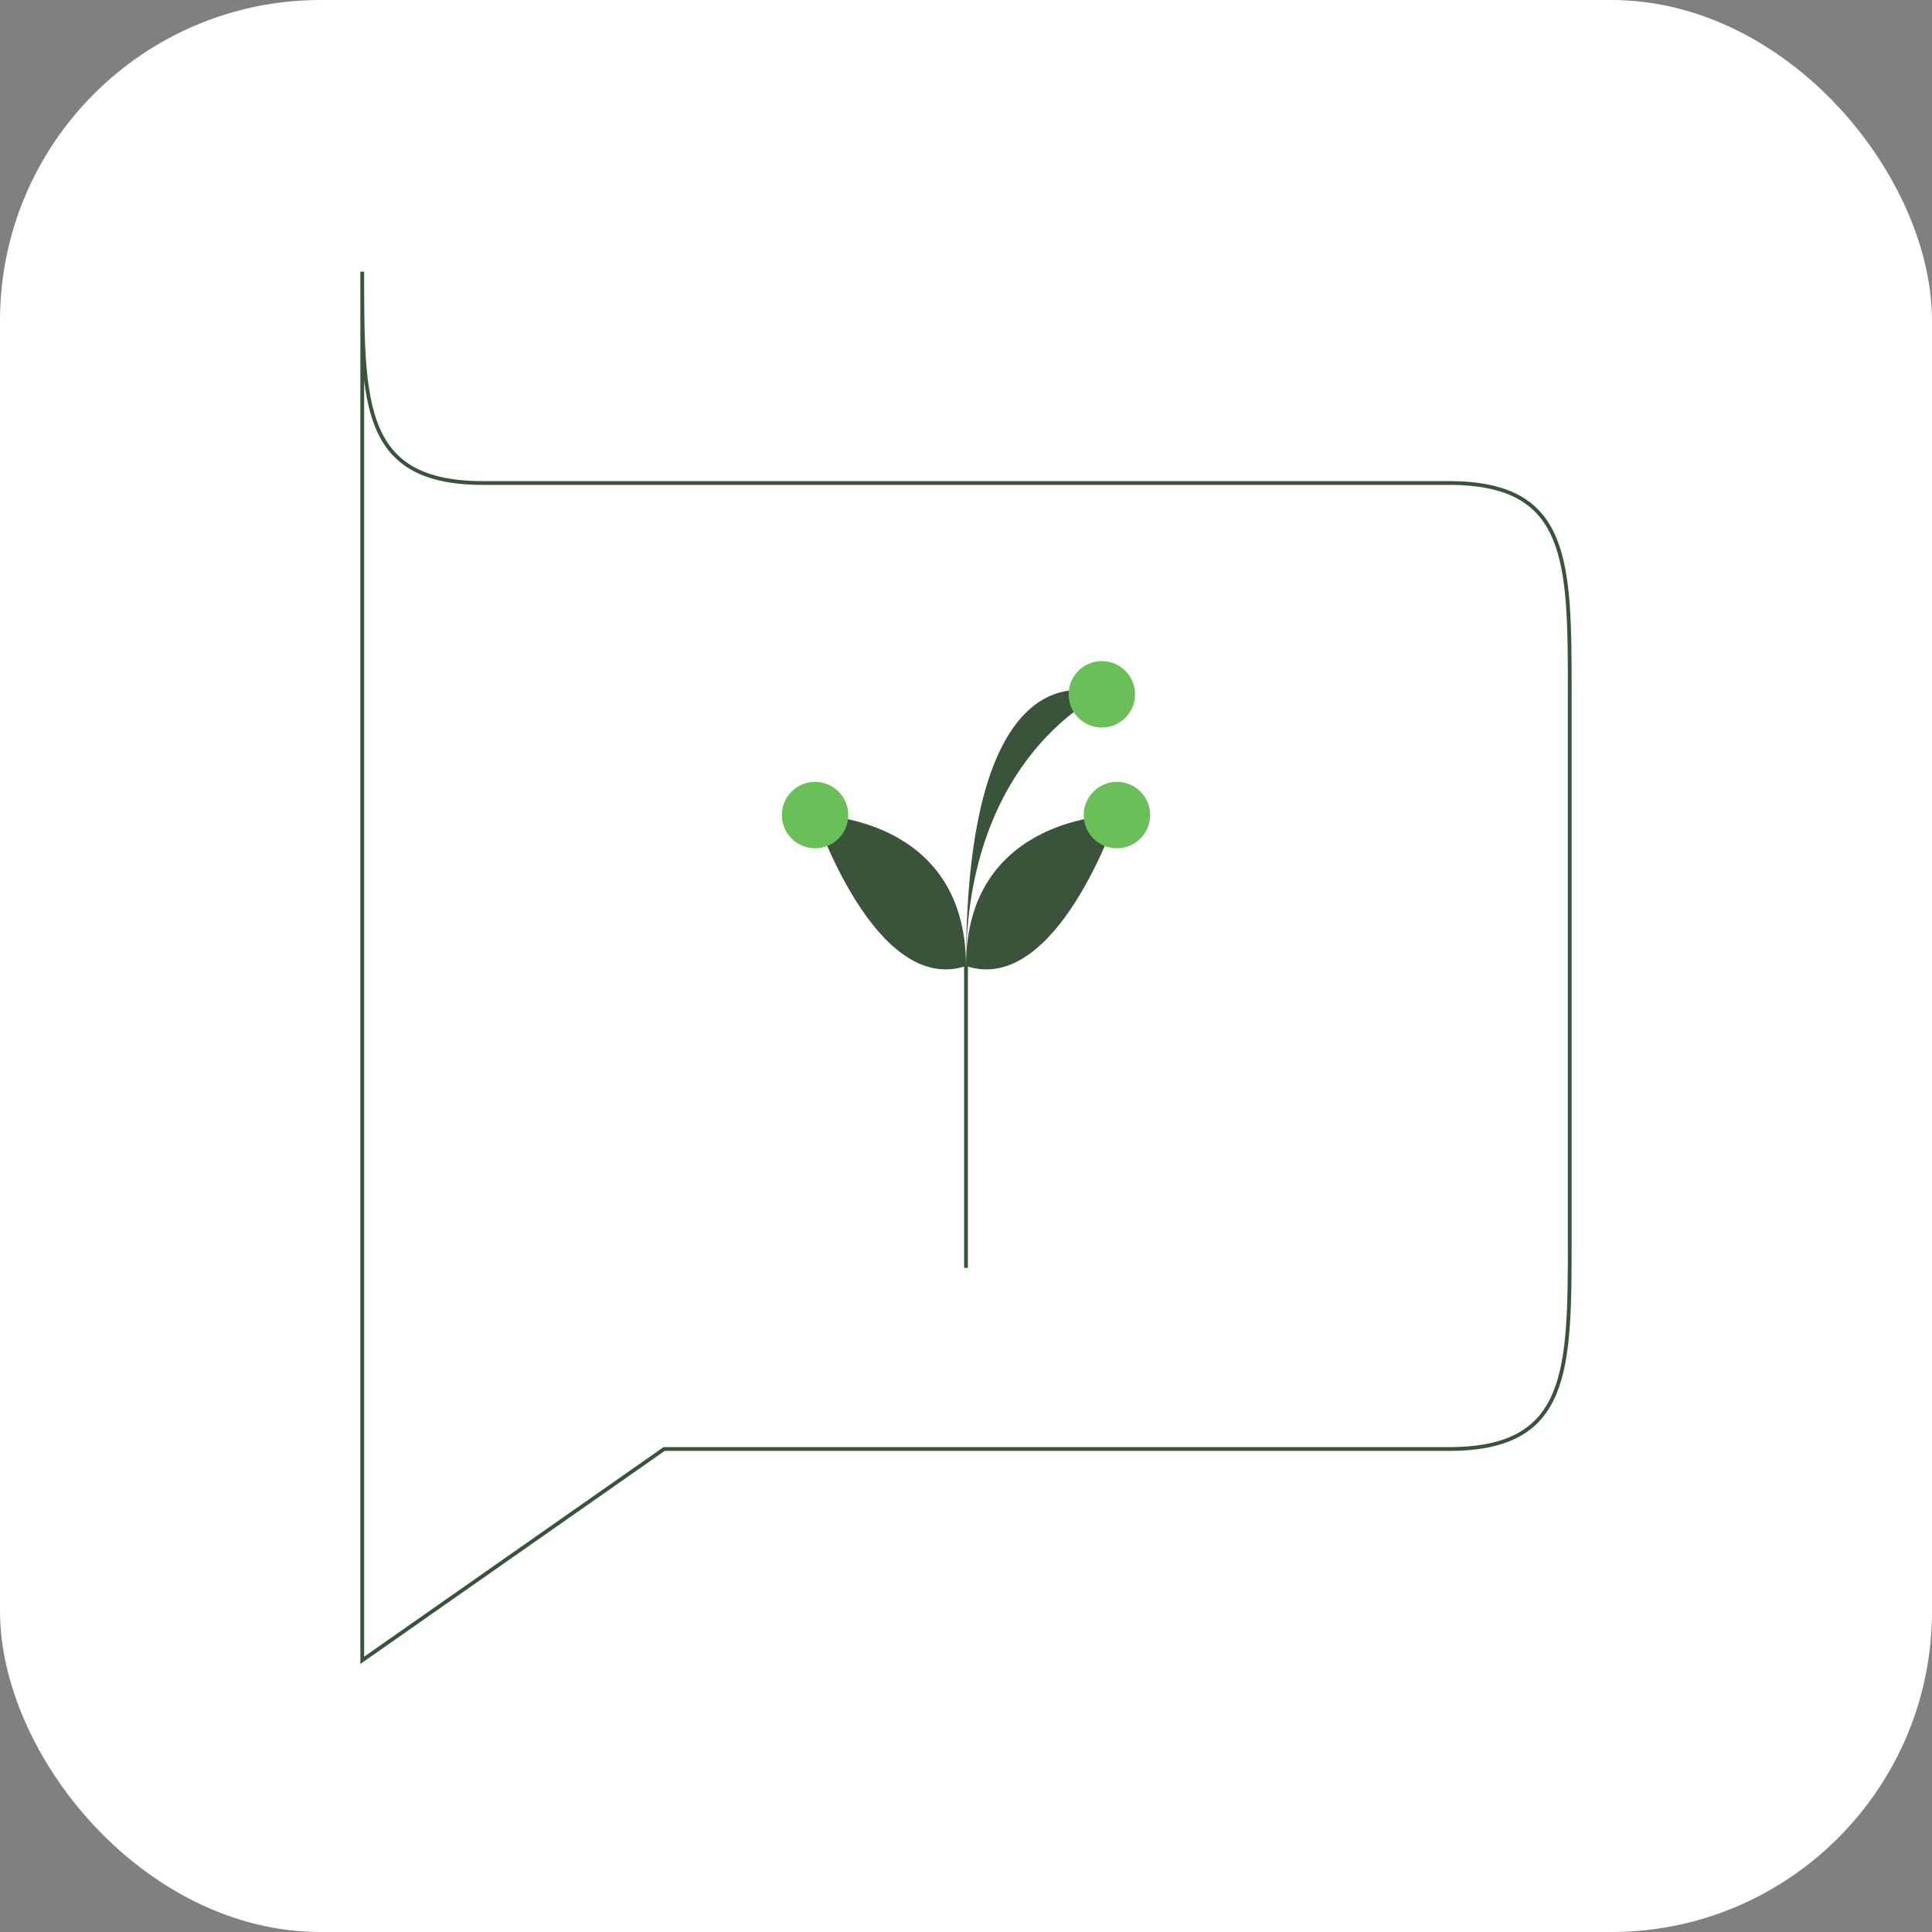 <svg xmlns="http://www.w3.org/2000/svg" width="512" height="512" viewBox="0 0 512 512" fill="none">
  <rect x="0" y="0" width="512" height="512" fill="#808080" stroke="none"/>
  <rect width="512" height="512" rx="85" fill="#ffffff"/>
  <!-- Outer rounded-corner frame -->
  <path
    d="M96 72C96 107.346 96 128 128 128H384C416 128 416 148.654 416 184V328C416 363.346 416 384 384 384H176L96 440V72Z"
    stroke="#39543A"
    strokeWidth="24"
    fill="none"
    strokeLinejoin="round"
  />
  <!-- Sprout stem -->
  <path
    d="M256 336V256"
    stroke="#39543A"
    strokeWidth="18"
    strokeLinecap="round"
  />
  <!-- Center leaf -->
  <path
    d="M256 256C256 200 292 184 292 184C292 184 256 168 256 256Z"
    fill="#39543A"
  />
  <!-- Left leaf -->
  <path
    d="M256 256C256 216 216 216 216 216C216 216 232 264 256 256Z"
    fill="#39543A"
  />
  <!-- Right leaf -->
  <path
    d="M256 256C256 216 296 216 296 216C296 216 280 264 256 256Z"
    fill="#39543A"
  />
  <!-- Circuit/AI nodes on leaves -->
  <circle
    cx="292"
    cy="184"
    r="8.8"
    fill="#6BBF59"
  />
  <circle
    cx="216"
    cy="216"
    r="8.8"
    fill="#6BBF59"
  />
  <circle
    cx="296"
    cy="216"
    r="8.8"
    fill="#6BBF59"
  />
</svg>
